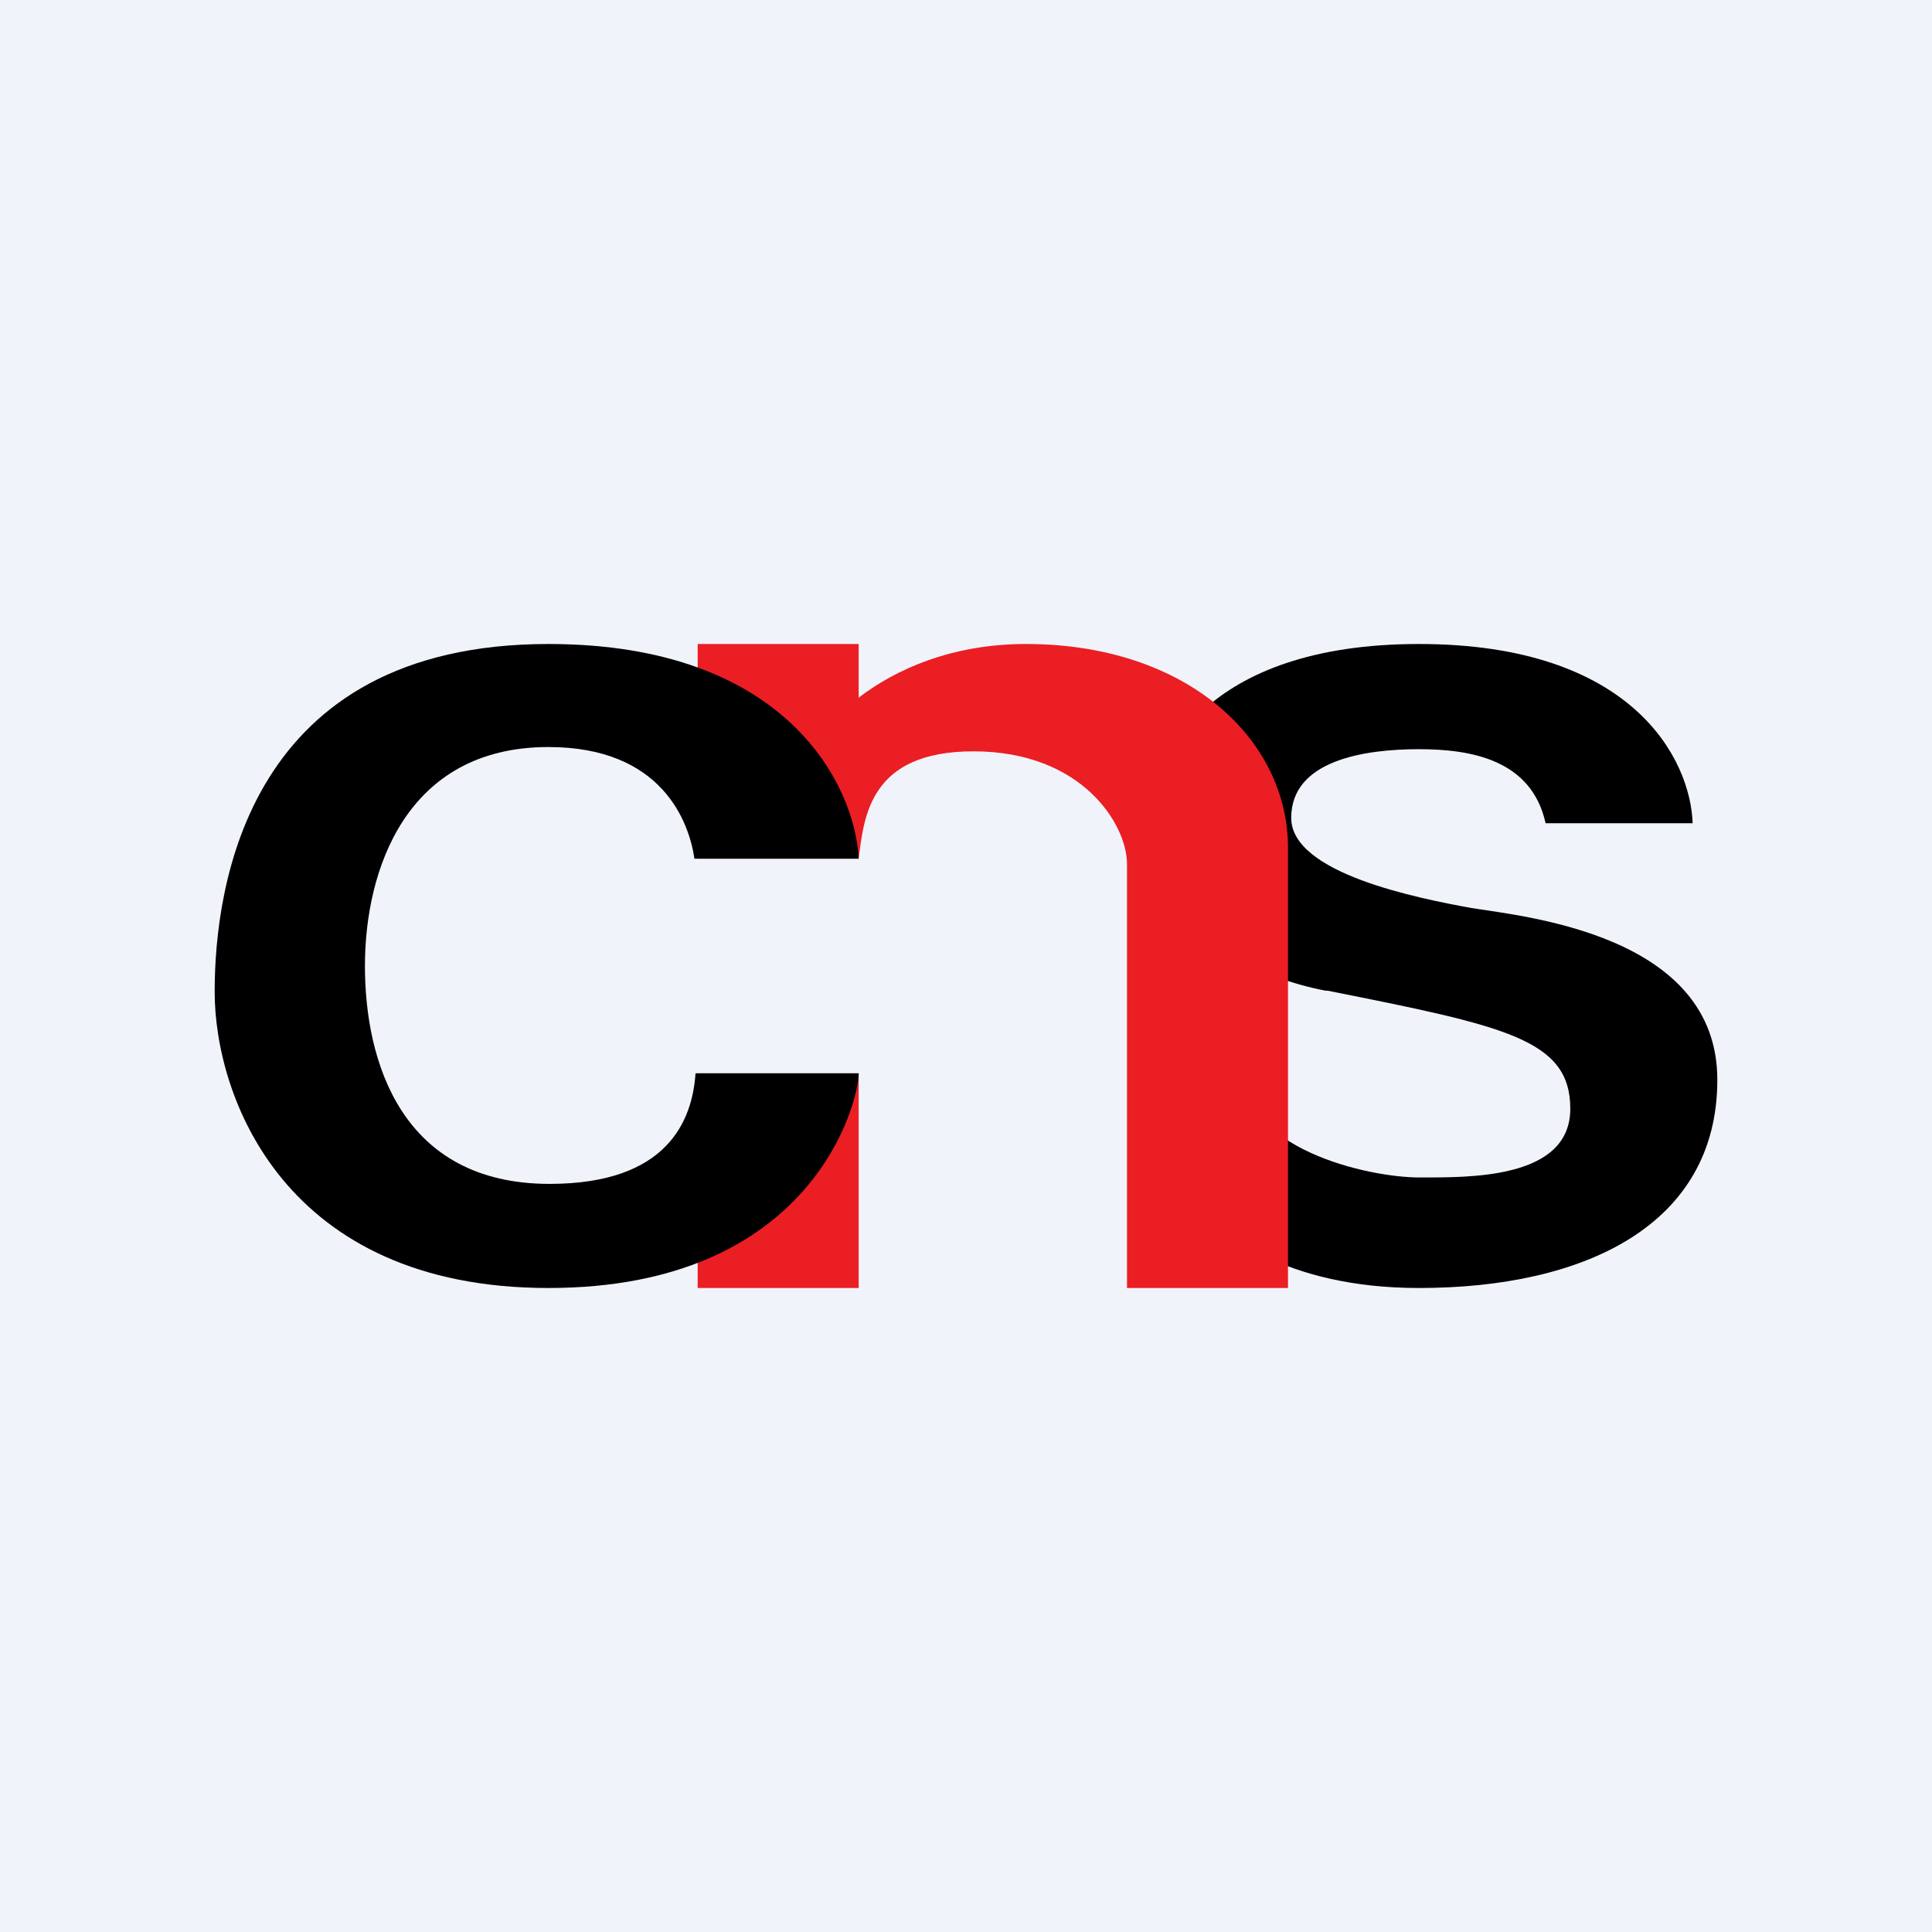 <!-- by TradingView --><svg width="18" height="18" viewBox="0 0 18 18" xmlns="http://www.w3.org/2000/svg"><path fill="#F0F3FA" d="M0 0h18v18H0z"/><path d="M13.22 6c2 0 2.53 1.08 2.55 1.67H14.4c-.13-.59-.69-.69-1.18-.69-.5 0-1.19.1-1.19.64 0 .52 1.19.75 1.68.84.5.08 2.29.25 2.29 1.6S14.77 12 13.22 12c-1.25 0-1.88-.52-2.04-.78l.38-1.31c-.02.8 1.2 1.06 1.66 1.06.46 0 1.41.02 1.41-.64 0-.65-.61-.77-2.26-1.1h-.02c-1.33-.26-1.64-1.18-1.63-1.61 0-.54.5-1.62 2.5-1.62Z"/><path d="M6.5 6H8v.5c.34-.26.86-.5 1.56-.5C11.05 6 12 6.88 12 7.9V12h-1.5V8.05c0-.37-.42-1.05-1.43-1.05C8.1 7 8.05 7.61 8 8H6.5V6Zm0 4v2H8v-2H6.5Z" fill="#EB1E23"/><path d="M5.11 6C7.35 6 7.97 7.34 8 8H6.47c-.05-.34-.3-1.04-1.36-1.04C3.78 6.96 3.4 8.11 3.4 9c0 .89.34 2.03 1.72 2.03 1.1 0 1.33-.59 1.36-1.03H8c0 .27-.43 2-2.89 2S2 10.22 2 9.24C2 8.25 2.31 6 5.11 6Z"/></svg>